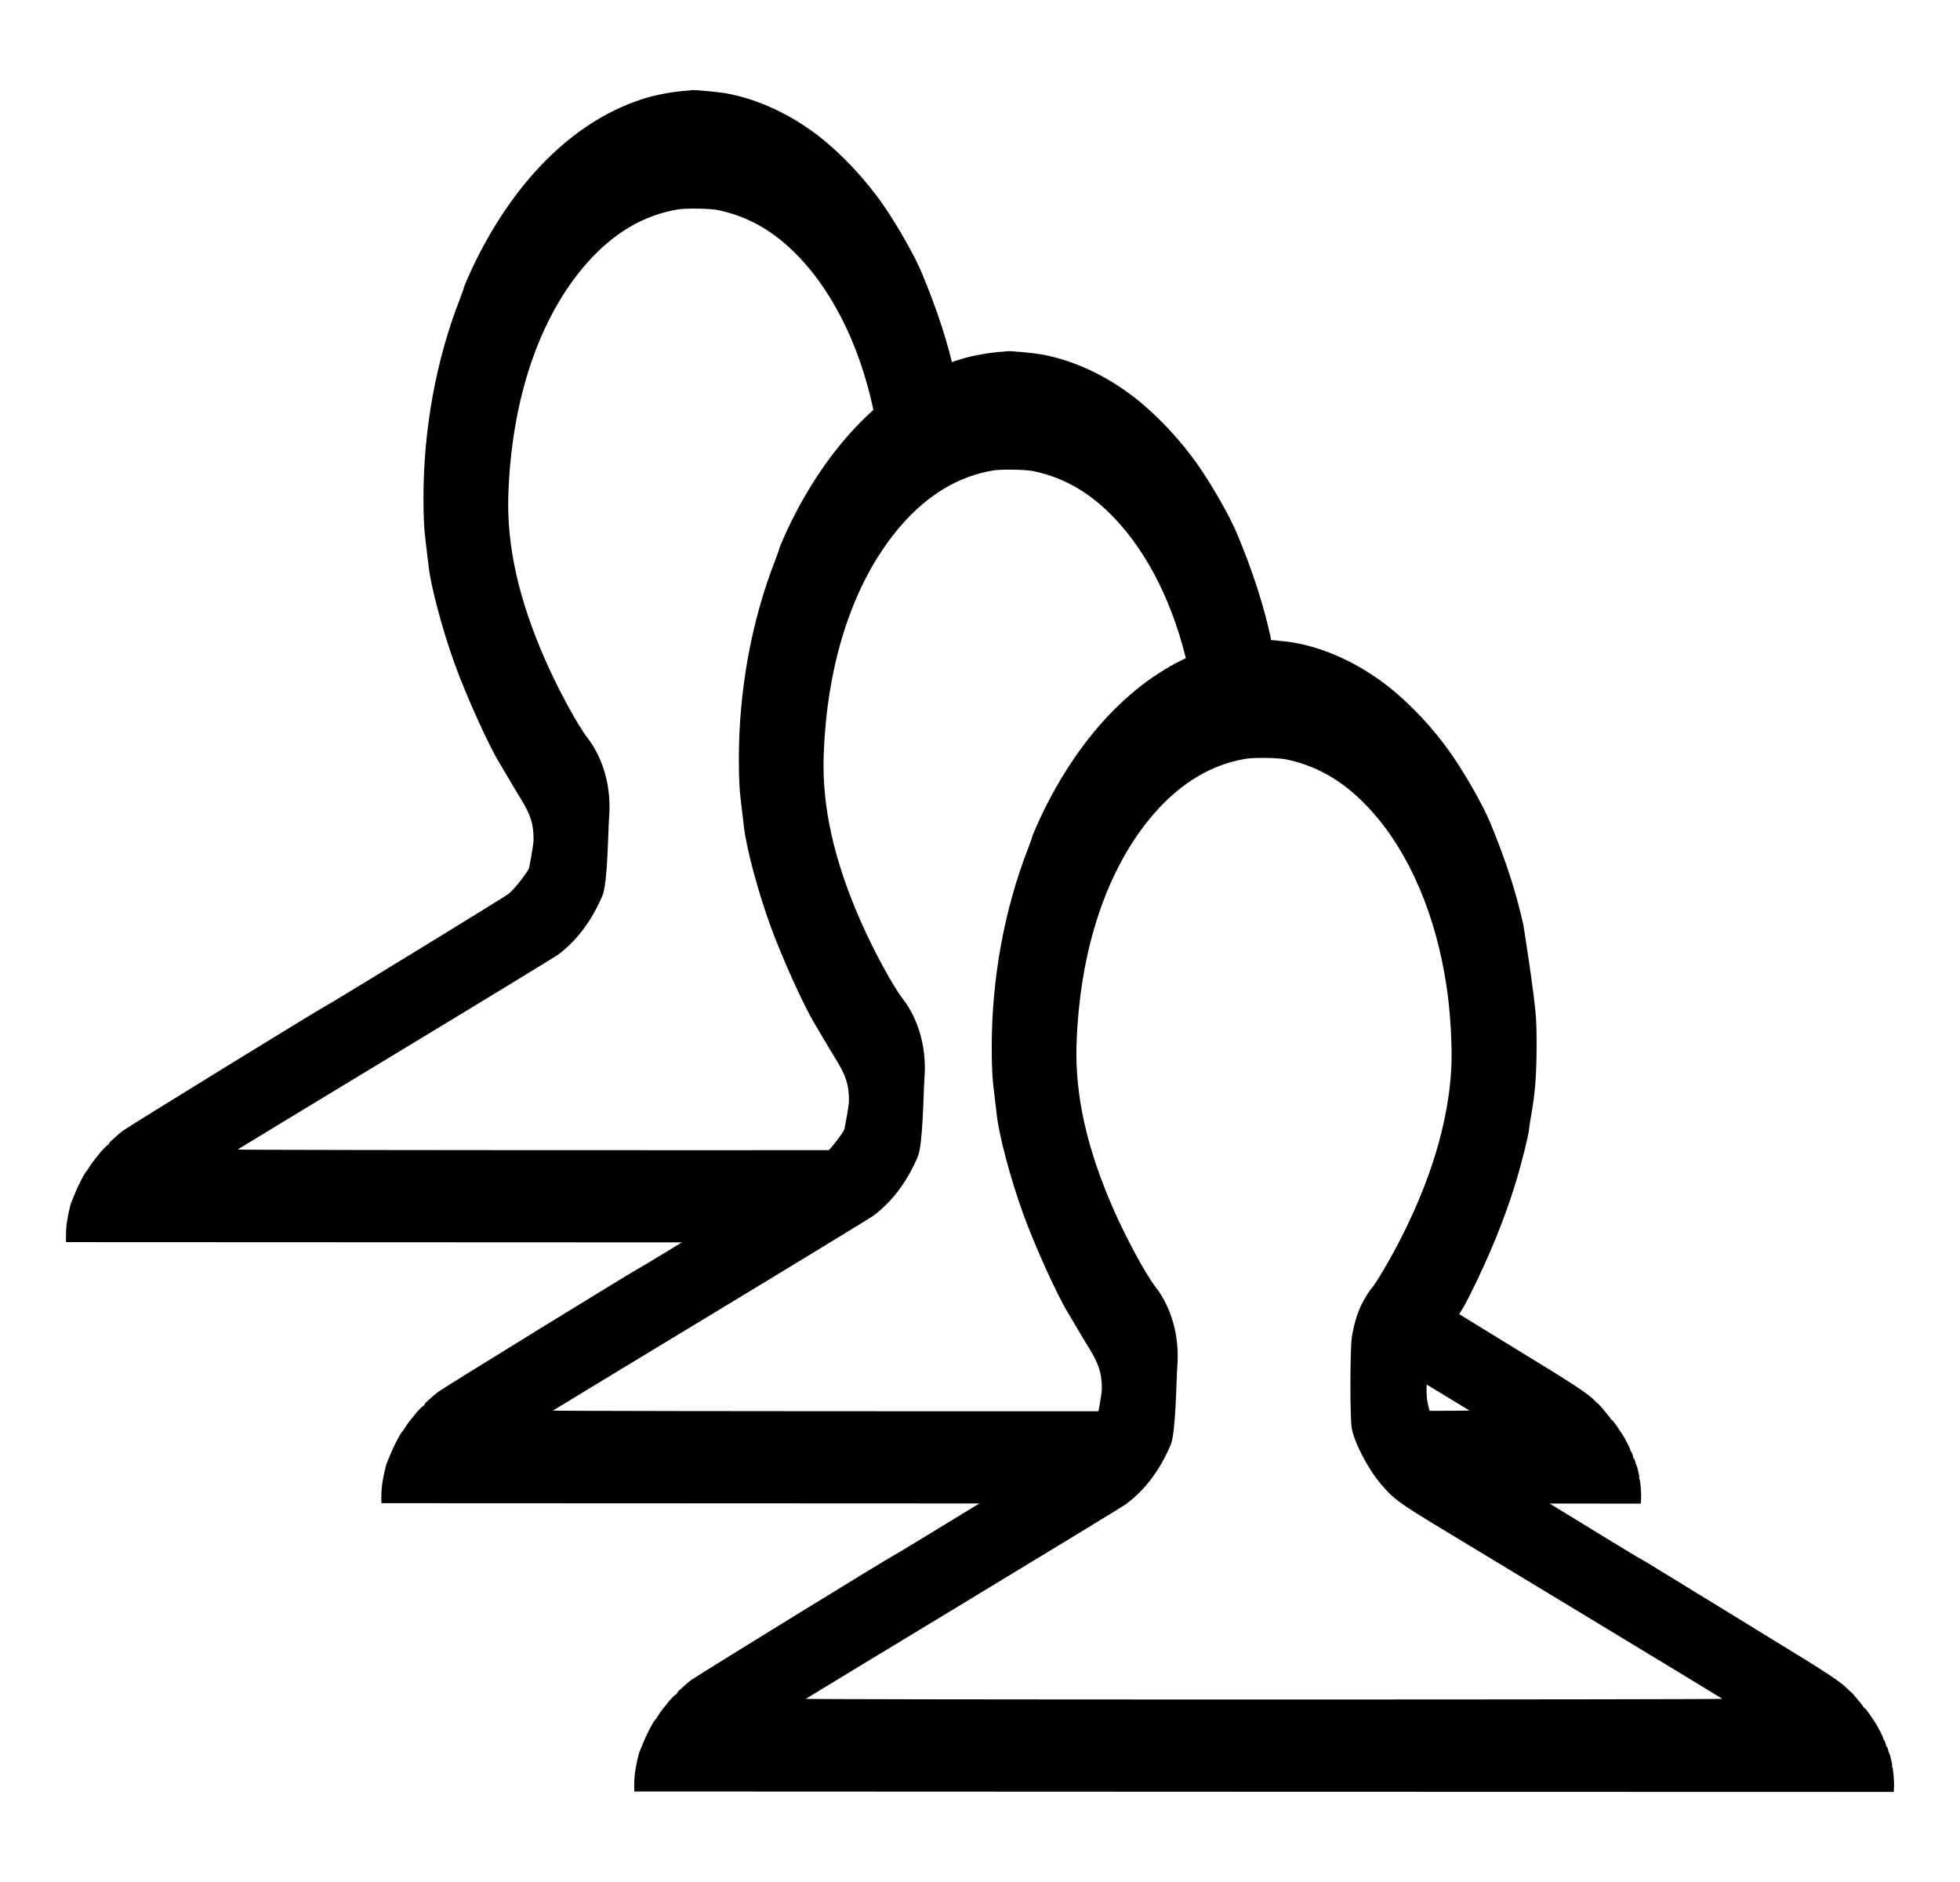 <?xml version="1.0" encoding="UTF-8" standalone="no"?>
<!DOCTYPE svg PUBLIC "-//W3C//DTD SVG 1.1//EN" "http://www.w3.org/Graphics/SVG/1.1/DTD/svg11.dtd">
<!-- Created with Vectornator (http://vectornator.io/) -->
<svg height="100%" stroke-miterlimit="10" style="fill-rule:nonzero;clip-rule:evenodd;stroke-linecap:round;stroke-linejoin:round;" version="1.1" viewBox="0 0 150 144" width="100%" xml:space="preserve" xmlns="http://www.w3.org/2000/svg" xmlns:vectornator="http://vectornator.io" xmlns:xlink="http://www.w3.org/1999/xlink">
<defs/>
<g id="Layer_2" vectornator:layerName="Layer_2">
<g opacity="1">
<path d="M113.839 78.419C113.834 78.431 113.83 78.459 113.83 78.498C113.83 78.576 113.841 78.603 113.854 78.564C113.864 78.531 113.864 78.463 113.854 78.422C113.848 78.407 113.842 78.406 113.839 78.419Z" fill="#000000" fill-rule="nonzero" opacity="1" stroke="none"/>
<path d="M113.888 78.698C113.882 78.71 113.88 78.737 113.88 78.776C113.88 78.855 113.889 78.882 113.903 78.843C113.914 78.809 113.914 78.742 113.903 78.703C113.897 78.686 113.892 78.686 113.888 78.698Z" fill="#000000" fill-rule="nonzero" opacity="1" stroke="none"/>
<path d="M113.936 78.978C113.931 78.99 113.928 79.016 113.928 79.056C113.928 79.133 113.938 79.162 113.952 79.121C113.962 79.09 113.962 79.022 113.952 78.983C113.944 78.966 113.94 78.966 113.936 78.978Z" fill="#000000" fill-rule="nonzero" opacity="1" stroke="none"/>
<path d="M113.985 79.257C113.98 79.27 113.976 79.297 113.976 79.337C113.976 79.415 113.987 79.442 114 79.403C114.01 79.37 114.01 79.302 114 79.263C113.994 79.246 113.988 79.246 113.985 79.257Z" fill="#000000" fill-rule="nonzero" opacity="1" stroke="none"/>
<path d="M114.049 79.543C114.034 79.51 114.026 79.549 114.026 79.644C114.026 79.734 114.035 79.767 114.049 79.71C114.06 79.659 114.06 79.582 114.049 79.543Z" fill="#000000" fill-rule="nonzero" opacity="1" stroke="none"/>
<path d="M114.098 79.879C114.083 79.846 114.074 79.885 114.074 79.981C114.074 80.07 114.084 80.103 114.098 80.046C114.109 79.996 114.109 79.918 114.098 79.879Z" fill="#000000" fill-rule="nonzero" opacity="1" stroke="none"/>
<path d="M114.129 80.267C114.126 80.261 114.122 80.267 114.122 80.287C114.122 80.367 114.147 80.629 114.186 80.876C114.22 81.121 114.249 81.245 114.249 81.154C114.249 81.059 114.225 80.797 114.19 80.567C114.162 80.394 114.139 80.281 114.129 80.267Z" fill="#000000" fill-rule="nonzero" opacity="1" stroke="none"/>
<path d="M114.287 81.416C114.28 81.409 114.275 81.469 114.275 81.573C114.275 81.713 114.282 81.769 114.293 81.695C114.303 81.629 114.303 81.516 114.293 81.444C114.29 81.427 114.289 81.418 114.287 81.416Z" fill="#000000" fill-rule="nonzero" opacity="1" stroke="none"/>
<path d="M73.095 28.73C72.528 26.183 71.743 23.768 70.548 20.886C70.003 19.581 68.731 17.331 67.624 15.723C66.278 13.771 64.459 11.822 62.713 10.459C60.509 8.742 57.981 7.569 55.545 7.139C54.95 7.032 53.158 6.866 52.987 6.898C52.962 6.904 52.812 6.917 52.657 6.929C51.583 6.999 50.348 7.222 49.439 7.494C44.221 9.065 39.61 13.48 36.402 19.968C36.018 20.753 35.495 21.939 35.495 22.027C35.495 22.073 35.355 22.453 35.195 22.878C33.378 27.534 32.408 32.816 32.408 38.12C32.408 39.711 32.457 40.559 32.634 41.922C32.694 42.391 32.766 42.992 32.794 43.258C32.954 44.804 33.858 48.205 34.8 50.8C35.677 53.23 37.357 56.943 38.194 58.33C38.31 58.519 38.623 59.045 38.887 59.501C39.147 59.95 39.577 60.66 39.83 61.074C40.607 62.315 40.844 63.059 40.834 64.26C40.834 64.639 40.526 66.246 40.488 66.422C40.45 66.594 39.484 67.945 38.91 68.401C38.662 68.605 25.235 76.829 24.943 76.96C24.552 77.138 9.807 86.21 9.382 86.532C9.162 86.704 8.93 86.9 8.864 86.971C8.803 87.032 8.667 87.156 8.567 87.237C8.468 87.314 8.369 87.425 8.353 87.483C8.335 87.546 8.298 87.597 8.265 87.597C8.232 87.597 8.071 87.737 7.912 87.913C7.752 88.085 7.625 88.23 7.637 88.23C7.642 88.23 7.504 88.406 7.322 88.617C7.145 88.832 6.937 89.124 6.853 89.269C6.771 89.409 6.678 89.547 6.645 89.573C6.524 89.662 6.016 90.624 5.763 91.252C5.626 91.596 5.488 91.916 5.466 91.975C5.367 92.191 5.135 93.287 5.091 93.743C5.063 94.01 5.042 94.407 5.048 94.629L5.053 95.041L53.248 95.062L57.497 95.064L64.999 88.004C61.396 88.007 57.462 88.007 53.257 88.007C31.567 88.007 18.161 87.984 18.185 87.956C18.215 87.928 23.653 84.629 30.273 80.624C36.893 76.621 42.487 73.207 42.701 73.052C44.166 71.948 45.275 70.474 46.111 68.516C46.51 67.576 46.538 63.453 46.617 62.498C46.792 60.26 46.189 58.05 44.968 56.468C44.175 55.438 42.706 52.727 41.708 50.45C39.695 45.858 38.786 41.797 38.901 37.95C39.131 30.617 41.237 24.343 44.865 20.186C46.913 17.849 49.248 16.462 51.869 16.026C52.187 15.973 52.808 15.954 53.427 15.963C54.045 15.973 54.66 16.012 54.959 16.076C57.483 16.608 59.6 17.899 61.571 20.127C64.412 23.331 66.41 28.034 67.217 33.419L73.095 28.73Z" fill="#000000" fill-rule="nonzero" opacity="1" stroke="none"/>
<path d="M85.746 107.978C83.105 107.98 80.313 107.981 77.39 107.981C55.699 107.981 42.294 107.958 42.319 107.929C42.348 107.902 47.786 104.602 54.407 100.597C61.027 96.594 66.621 93.18 66.835 93.025C68.299 91.921 69.408 90.447 70.244 88.489C70.643 87.549 70.672 83.427 70.75 82.471C70.925 80.233 70.322 78.023 69.101 76.441C68.308 75.412 66.84 72.7 65.841 70.422C63.829 65.831 62.92 61.77 63.035 57.922C63.264 50.59 65.371 44.316 68.999 40.16C71.047 37.822 73.381 36.434 76.002 35.998C76.319 35.946 76.941 35.926 77.559 35.937C78.178 35.947 78.793 35.986 79.092 36.05C81.616 36.581 83.733 37.873 85.704 40.099C88.292 43.02 90.181 47.184 91.108 51.974L97.54 50.696C97.368 49.553 97.231 48.706 97.231 48.706C96.664 46.158 95.88 43.743 94.684 40.861C94.139 39.556 92.867 37.306 91.76 35.697C90.414 33.746 88.596 31.797 86.849 30.433C84.645 28.716 82.117 27.544 79.681 27.113C79.086 27.006 77.294 26.84 77.123 26.872C77.098 26.878 76.948 26.892 76.793 26.904C75.72 26.973 74.485 27.195 73.576 27.468C68.358 29.038 63.747 33.455 60.539 39.943C60.155 40.727 59.632 41.913 59.632 42.002C59.632 42.047 59.492 42.426 59.332 42.852C57.515 47.508 56.545 52.789 56.545 58.094C56.545 59.684 56.594 60.532 56.771 61.895C56.831 62.364 56.903 62.965 56.931 63.231C57.091 64.778 57.995 68.178 58.938 70.775C59.814 73.204 61.494 76.916 62.331 78.303C62.447 78.493 62.76 79.019 63.024 79.475C63.284 79.924 63.714 80.635 63.967 81.047C64.744 82.288 64.981 83.034 64.971 84.234C64.971 84.614 64.663 86.219 64.625 86.397C64.587 86.567 63.621 87.919 63.047 88.376C62.799 88.579 49.372 96.802 49.08 96.934C48.688 97.112 33.944 106.184 33.519 106.507C33.299 106.679 33.067 106.875 33.001 106.945C32.94 107.007 32.803 107.13 32.704 107.212C32.605 107.288 32.506 107.4 32.49 107.457C32.472 107.52 32.435 107.572 32.402 107.572C32.369 107.572 32.208 107.712 32.049 107.888C31.889 108.059 31.762 108.204 31.774 108.204C31.779 108.204 31.641 108.381 31.459 108.591C31.282 108.806 31.074 109.098 30.99 109.244C30.907 109.383 30.815 109.522 30.782 109.547C30.66 109.636 30.154 110.599 29.9 111.227C29.763 111.57 29.625 111.891 29.603 111.949C29.504 112.165 29.271 113.261 29.228 113.717C29.2 113.984 29.179 114.382 29.185 114.604L29.19 115.016L77.385 115.037L79.02 115.037L85.746 107.978ZM110.458 99.811L107.561 104.95C110.456 106.705 112.441 107.911 112.461 107.929C112.469 107.938 110.873 107.948 107.959 107.955L111.898 115.043L125.573 115.047L125.593 114.717C125.621 114.294 125.54 113.273 125.473 113.172C125.439 113.133 125.434 113.089 125.45 113.064C125.468 113.044 125.446 112.868 125.396 112.678C125.346 112.481 125.303 112.304 125.303 112.28C125.297 112.248 125.269 112.172 125.237 112.1C125.203 112.032 125.171 111.962 125.171 111.944C125.121 111.703 125.066 111.57 125.038 111.594C125.017 111.607 124.996 111.58 124.996 111.537C124.996 111.41 124.863 111.056 124.812 111.056C124.796 111.056 124.775 111.012 124.775 110.961C124.775 110.858 124.306 109.945 124.13 109.706C124.064 109.616 123.964 109.465 123.904 109.371C123.657 108.978 123.37 108.615 123.325 108.629C123.293 108.64 123.276 108.622 123.288 108.597C123.298 108.54 122.334 107.381 122.273 107.381C122.257 107.381 122.153 107.286 122.047 107.171C121.58 106.664 120.256 105.798 116.328 103.41C116.042 103.232 115.612 102.972 115.38 102.825C115.144 102.686 114.768 102.458 114.555 102.319C114.333 102.186 113.667 101.774 113.077 101.414C112.487 101.047 111.732 100.583 111.396 100.381C111.066 100.179 110.64 99.919 110.458 99.811" fill="#000000" fill-rule="nonzero" opacity="1" stroke="none"/>
<path d="M144.826 135.228C144.792 135.189 144.787 135.145 144.802 135.12C144.821 135.1 144.798 134.924 144.749 134.734C144.699 134.537 144.656 134.36 144.656 134.336C144.649 134.304 144.622 134.228 144.589 134.156C144.555 134.088 144.523 134.018 144.523 134C144.474 133.759 144.419 133.626 144.39 133.65C144.369 133.663 144.348 133.636 144.348 133.593C144.348 133.466 144.215 133.112 144.165 133.112C144.148 133.112 144.128 133.068 144.128 133.017C144.128 132.914 143.659 132.001 143.482 131.762C143.416 131.672 143.317 131.521 143.257 131.427C143.009 131.034 142.722 130.671 142.678 130.685C142.646 130.696 142.628 130.678 142.64 130.653C142.651 130.596 141.686 129.437 141.625 129.437C141.61 129.437 141.505 129.342 141.4 129.227C140.932 128.72 139.608 127.854 135.681 125.466C135.395 125.288 134.965 125.028 134.733 124.881C134.496 124.742 134.12 124.514 133.907 124.375C133.685 124.242 133.019 123.83 132.43 123.47C131.84 123.103 131.085 122.639 130.748 122.437C130.419 122.234 129.993 121.975 129.812 121.867C128.925 121.315 128.617 121.132 128.176 120.86C127.548 120.479 126.835 120.048 126.285 119.701C126.043 119.555 125.635 119.313 125.376 119.174C124.715 118.807 111.353 110.611 111.151 110.452C110.816 110.196 110.484 109.846 110.2 109.456C109.968 109.139 109.766 108.797 109.618 108.462C109.468 108.108 109.343 107.776 109.347 107.72C109.347 107.657 109.298 107.602 109.232 107.195C109.139 106.632 109.16 105.649 109.281 105.105C109.43 104.44 109.65 103.958 110.25 102.989C110.531 102.533 111.005 101.735 111.298 101.215C111.59 100.689 111.876 100.207 111.926 100.138C111.981 100.07 112.2 99.669 112.411 99.251C113.91 96.293 115.149 93.27 115.992 90.507C116.449 89.013 117 86.808 117.027 86.359C117.033 86.24 117.106 85.754 117.189 85.294C117.464 83.691 117.557 82.641 117.59 80.782C117.607 79.737 117.595 78.623 117.557 77.996C117.441 76.084 116.583 70.763 116.583 70.763C116.016 68.216 115.231 65.802 114.035 62.919C113.491 61.614 112.219 59.364 111.111 57.755C109.766 55.804 107.947 53.855 106.201 52.492C103.997 50.775 101.469 49.602 99.032 49.172C98.438 49.065 96.646 48.898 96.475 48.931C96.449 48.937 96.3 48.95 96.145 48.962C95.072 49.031 93.837 49.254 92.928 49.526C87.709 51.096 83.099 55.513 79.89 62.001C79.507 62.785 78.983 63.971 78.983 64.059C78.983 64.105 78.844 64.484 78.684 64.909C76.866 69.566 75.897 74.847 75.897 80.153C75.897 81.743 75.946 82.591 76.123 83.954C76.183 84.422 76.255 85.023 76.283 85.29C76.443 86.837 77.346 90.237 78.289 92.832C79.166 95.261 80.845 98.975 81.683 100.362C81.799 100.551 82.112 101.078 82.376 101.533C82.636 101.983 83.066 102.693 83.319 103.106C84.096 104.347 84.333 105.092 84.323 106.292C84.323 106.672 84.015 108.278 83.976 108.455C83.939 108.626 82.973 109.978 82.399 110.434C82.151 110.637 68.724 118.861 68.431 118.993C68.04 119.171 53.295 128.242 52.871 128.565C52.651 128.737 52.419 128.933 52.353 129.003C52.292 129.065 52.155 129.188 52.056 129.27C51.957 129.346 51.858 129.458 51.841 129.515C51.824 129.578 51.786 129.63 51.753 129.63C51.72 129.63 51.559 129.77 51.4 129.946C51.24 130.117 51.114 130.262 51.126 130.262C51.131 130.262 50.992 130.439 50.811 130.649C50.634 130.864 50.425 131.156 50.342 131.302C50.259 131.441 50.167 131.58 50.134 131.605C50.012 131.694 49.505 132.657 49.252 133.285C49.115 133.628 48.976 133.949 48.955 134.007C48.855 134.223 48.623 135.319 48.58 135.775C48.552 136.042 48.531 136.44 48.536 136.662L48.541 137.074L96.736 137.095L144.929 137.107L144.949 136.777C144.974 136.351 144.891 135.329 144.826 135.228ZM96.742 130.037C75.051 130.037 61.646 130.014 61.67 129.985C61.7 129.958 67.138 126.658 73.759 122.653C80.378 118.65 85.972 115.237 86.186 115.081C87.651 113.978 88.76 112.503 89.596 110.545C89.995 109.606 90.024 105.483 90.102 104.527C90.277 102.289 89.674 100.08 88.453 98.496C87.66 97.468 86.192 94.755 85.193 92.478C83.181 87.886 82.272 83.826 82.386 79.978C82.616 72.647 84.723 66.373 88.35 62.215C90.399 59.879 92.733 58.49 95.354 58.054C95.672 58.002 96.294 57.983 96.912 57.992C97.53 58.002 98.145 58.041 98.445 58.105C100.968 58.636 103.085 59.928 105.056 62.156C107.897 65.359 109.896 70.062 110.703 75.448C111.005 77.457 111.155 80.112 111.068 81.763C110.844 85.889 109.471 90.427 107.015 95.135C106.295 96.522 105.25 98.278 104.992 98.546C104.828 98.713 104.431 99.341 104.219 99.776C103.846 100.538 103.586 101.427 103.453 102.36C103.32 103.294 103.312 108.27 103.44 109.202C103.59 110.276 104.656 112.341 105.682 113.554C106.666 114.706 107.035 114.981 110.366 116.993C111.89 117.917 117.327 121.204 122.451 124.302C127.573 127.402 131.785 129.957 131.815 129.985C131.837 130.014 117.642 130.037 96.742 130.037Z" fill="#000000" fill-rule="nonzero" opacity="1" stroke="none"/>
</g>
</g>
</svg>
